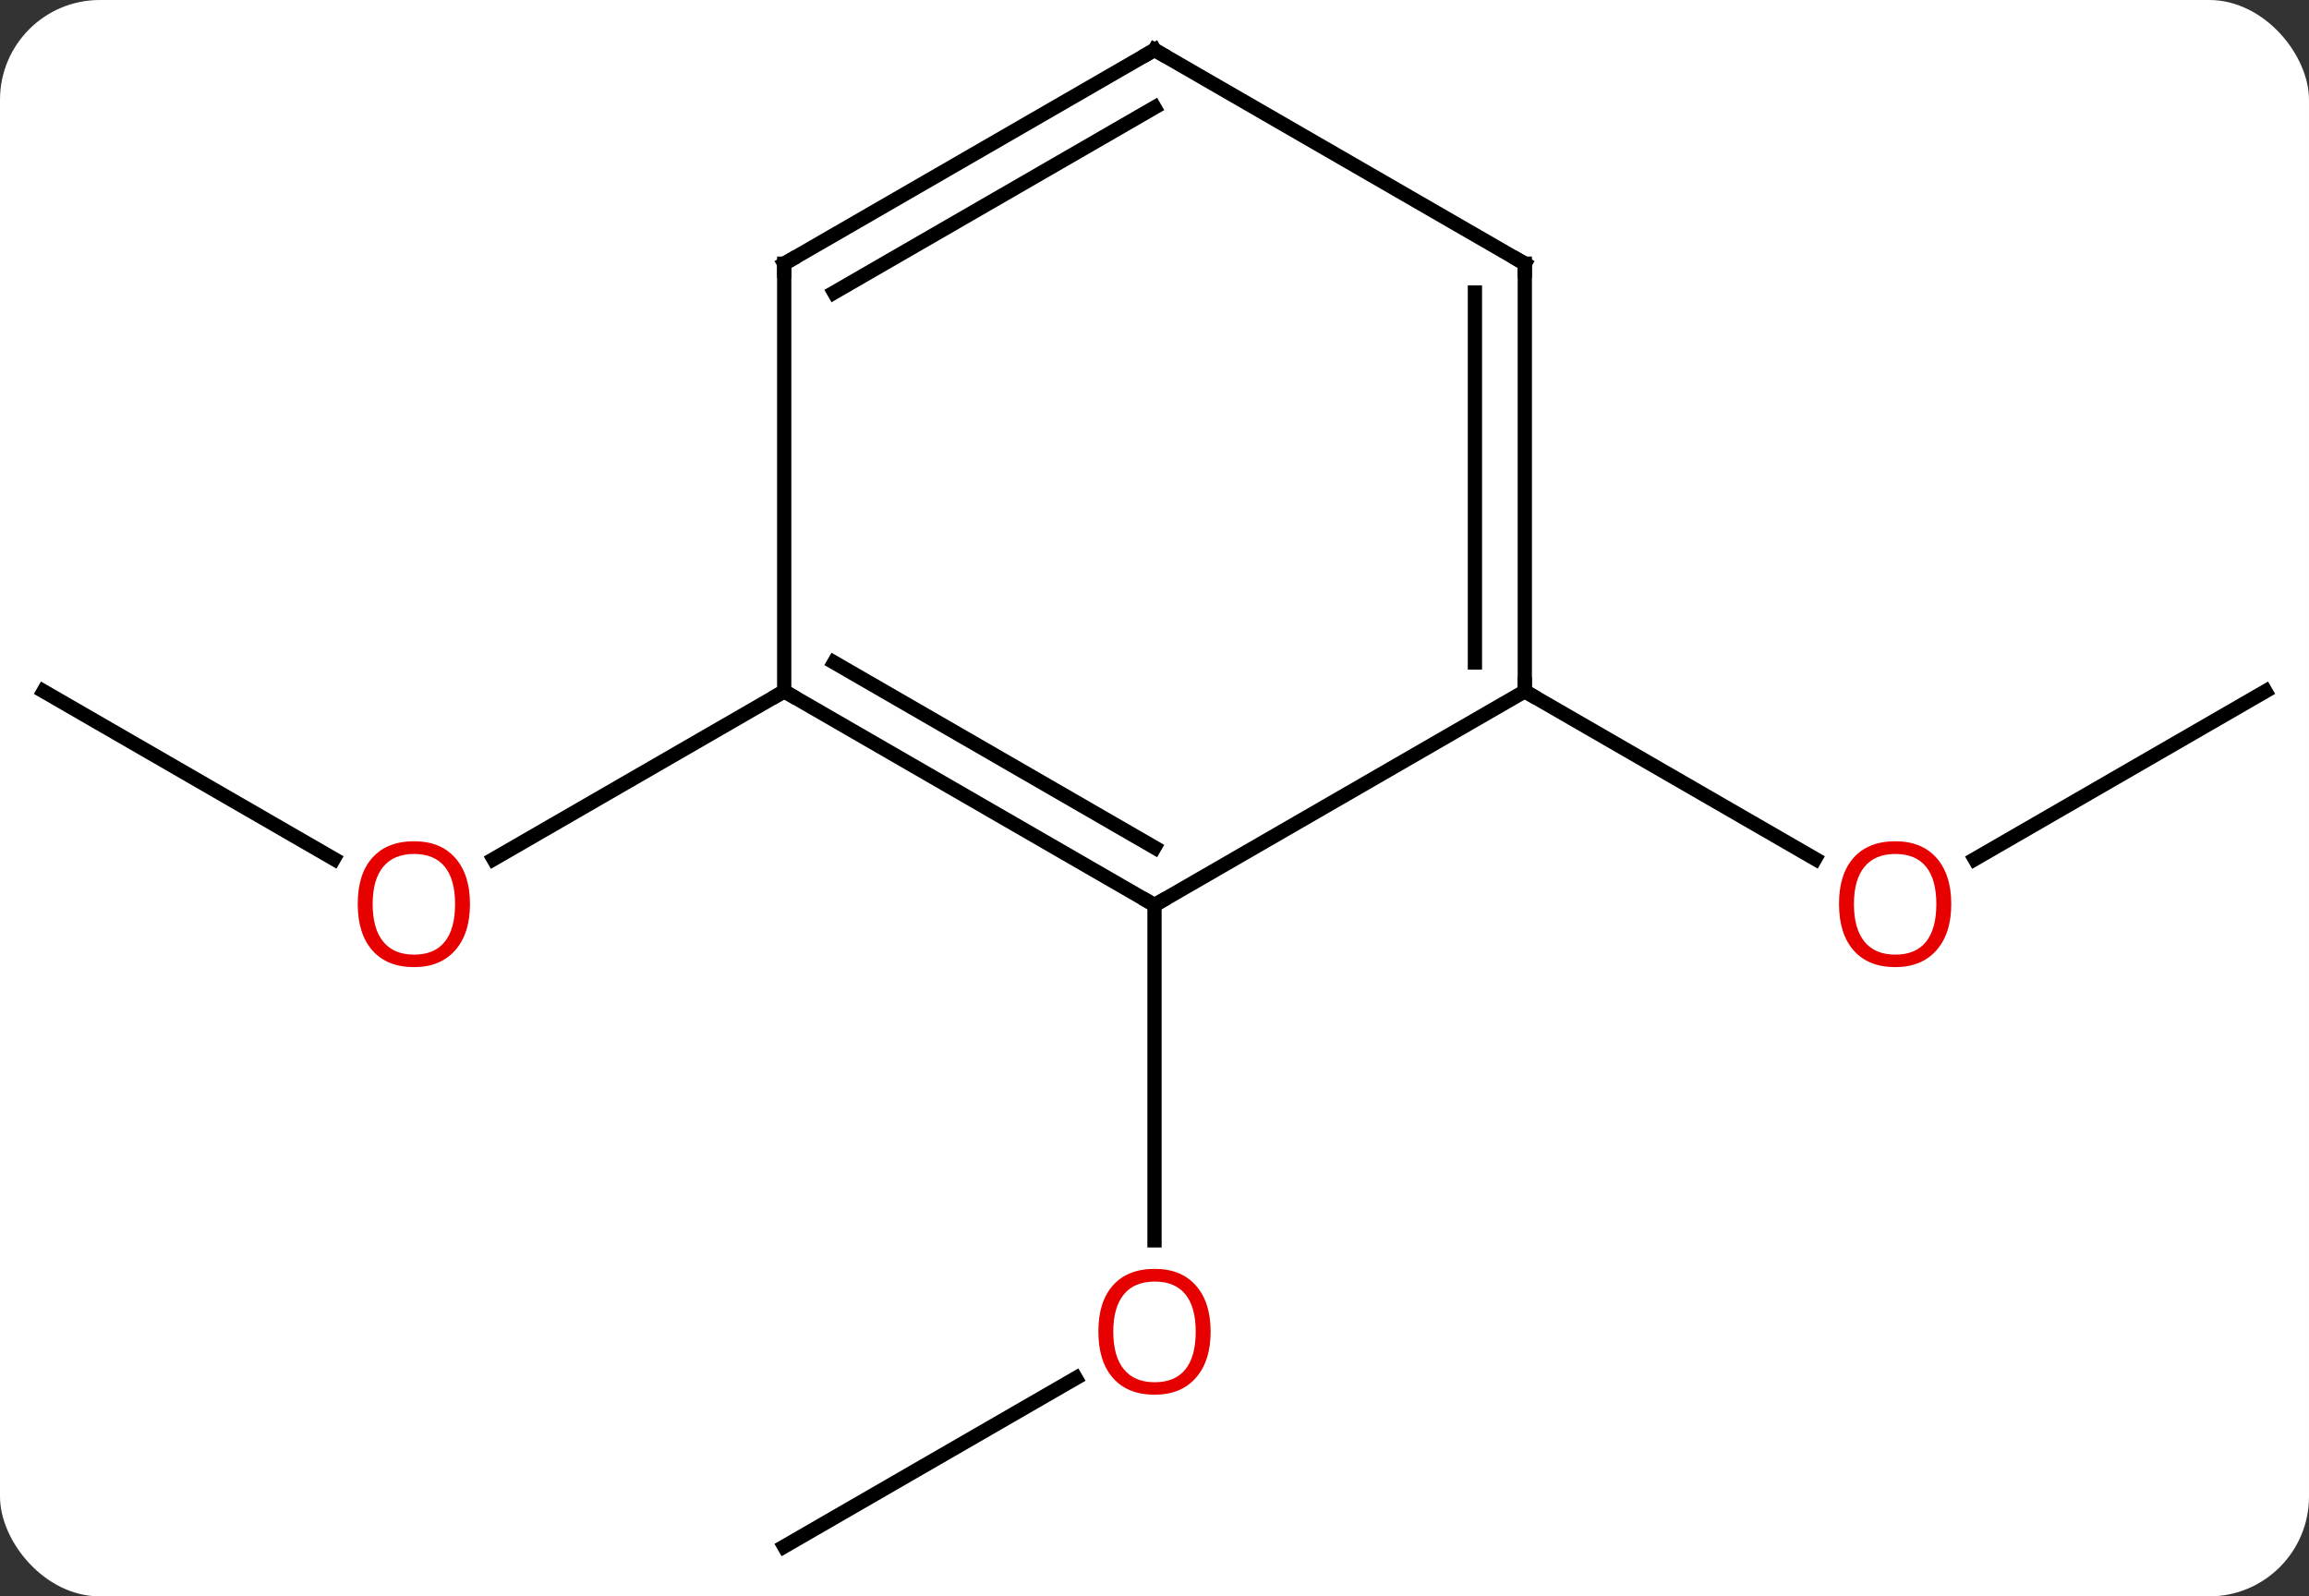 <svg width="162" viewBox="0 0 162 112" style="fill-opacity:1; color-rendering:auto; color-interpolation:auto; text-rendering:auto; stroke:black; stroke-linecap:square; stroke-miterlimit:10; shape-rendering:auto; stroke-opacity:1; fill:black; stroke-dasharray:none; font-weight:normal; stroke-width:1; font-family:'Open Sans'; font-style:normal; stroke-linejoin:miter; font-size:12; stroke-dashoffset:0; image-rendering:auto;" height="112" class="cas-substance-image" xmlns:xlink="http://www.w3.org/1999/xlink" xmlns="http://www.w3.org/2000/svg"><rect x="0" y="0" width="162" height="112" fill="#333333" stroke="none"/><svg class="cas-substance-single-component"><rect y="0" x="0" width="162" stroke="none" ry="7" rx="7" height="112" fill="white" class="cas-substance-group"/><svg y="0" x="0" width="162" viewBox="0 0 162 112" style="fill:black;" height="112" class="cas-substance-single-component-image"><svg><g><g transform="translate(81,56)" style="text-rendering:geometricPrecision; color-rendering:optimizeQuality; color-interpolation:linearRGB; stroke-linecap:butt; image-rendering:optimizeQuality;"><line y2="52.5" y1="40.689" x2="-25.98" x1="-5.523" style="fill:none;"/><line y2="7.5" y1="31.023" x2="0" x1="0" style="fill:none;"/><line y2="-7.5" y1="4.259" x2="-77.943" x1="-57.577" style="fill:none;"/><line y2="-7.5" y1="4.274" x2="-25.98" x1="-46.375" style="fill:none;"/><line y2="-7.5" y1="4.274" x2="77.943" x1="57.55" style="fill:none;"/><line y2="-7.5" y1="4.259" x2="25.98" x1="46.349" style="fill:none;"/><line y2="-7.5" y1="7.5" x2="-25.98" x1="0" style="fill:none;"/><line y2="-9.521" y1="3.458" x2="-22.48" x1="0" style="fill:none;"/><line y2="-7.5" y1="7.5" x2="25.98" x1="0" style="fill:none;"/><line y2="-37.5" y1="-7.5" x2="-25.98" x1="-25.98" style="fill:none;"/><line y2="-37.5" y1="-7.5" x2="25.98" x1="25.98" style="fill:none;"/><line y2="-35.479" y1="-9.521" x2="22.48" x1="22.48" style="fill:none;"/><line y2="-52.5" y1="-37.5" x2="0" x1="-25.98" style="fill:none;"/><line y2="-48.459" y1="-35.479" x2="0" x1="-22.48" style="fill:none;"/><line y2="-52.5" y1="-37.5" x2="0" x1="25.98" style="fill:none;"/></g><g transform="translate(81,56)" style="fill:rgb(230,0,0); text-rendering:geometricPrecision; color-rendering:optimizeQuality; image-rendering:optimizeQuality; font-family:'Open Sans'; stroke:rgb(230,0,0); color-interpolation:linearRGB;"><path style="stroke:none;" d="M3.938 37.43 Q3.938 39.492 2.898 40.672 Q1.859 41.852 0.016 41.852 Q-1.875 41.852 -2.906 40.688 Q-3.938 39.523 -3.938 37.414 Q-3.938 35.32 -2.906 34.172 Q-1.875 33.023 0.016 33.023 Q1.875 33.023 2.906 34.195 Q3.938 35.367 3.938 37.43 ZM-2.891 37.43 Q-2.891 39.164 -2.148 40.07 Q-1.406 40.977 0.016 40.977 Q1.438 40.977 2.164 40.078 Q2.891 39.18 2.891 37.43 Q2.891 35.695 2.164 34.805 Q1.438 33.914 0.016 33.914 Q-1.406 33.914 -2.148 34.812 Q-2.891 35.711 -2.891 37.43 Z"/><path style="stroke:none;" d="M-48.026 7.43 Q-48.026 9.492 -49.065 10.672 Q-50.104 11.852 -51.947 11.852 Q-53.838 11.852 -54.869 10.688 Q-55.901 9.523 -55.901 7.414 Q-55.901 5.32 -54.869 4.172 Q-53.838 3.023 -51.947 3.023 Q-50.088 3.023 -49.057 4.195 Q-48.026 5.367 -48.026 7.43 ZM-54.854 7.43 Q-54.854 9.164 -54.111 10.07 Q-53.369 10.977 -51.947 10.977 Q-50.526 10.977 -49.799 10.078 Q-49.072 9.18 -49.072 7.43 Q-49.072 5.695 -49.799 4.805 Q-50.526 3.914 -51.947 3.914 Q-53.369 3.914 -54.111 4.812 Q-54.854 5.711 -54.854 7.43 Z"/><path style="stroke:none;" d="M55.901 7.43 Q55.901 9.492 54.861 10.672 Q53.822 11.852 51.979 11.852 Q50.088 11.852 49.057 10.688 Q48.026 9.523 48.026 7.414 Q48.026 5.32 49.057 4.172 Q50.088 3.023 51.979 3.023 Q53.838 3.023 54.869 4.195 Q55.901 5.367 55.901 7.43 ZM49.072 7.43 Q49.072 9.164 49.815 10.07 Q50.557 10.977 51.979 10.977 Q53.401 10.977 54.127 10.078 Q54.854 9.18 54.854 7.43 Q54.854 5.695 54.127 4.805 Q53.401 3.914 51.979 3.914 Q50.557 3.914 49.815 4.812 Q49.072 5.711 49.072 7.43 Z"/></g><g transform="translate(81,56)" style="stroke-linecap:butt; text-rendering:geometricPrecision; color-rendering:optimizeQuality; image-rendering:optimizeQuality; font-family:'Open Sans'; color-interpolation:linearRGB; stroke-miterlimit:5;"><path style="fill:none;" d="M-0.433 7.25 L0 7.5 L0.433 7.25"/><path style="fill:none;" d="M-25.547 -7.25 L-25.98 -7.5 L-26.413 -7.25"/><path style="fill:none;" d="M25.98 -8 L25.98 -7.5 L26.413 -7.25"/><path style="fill:none;" d="M-25.98 -37 L-25.98 -37.5 L-25.547 -37.75"/><path style="fill:none;" d="M25.98 -37 L25.98 -37.5 L25.547 -37.75"/><path style="fill:none;" d="M-0.433 -52.25 L0 -52.5 L0.433 -52.25"/></g></g></svg></svg></svg></svg>